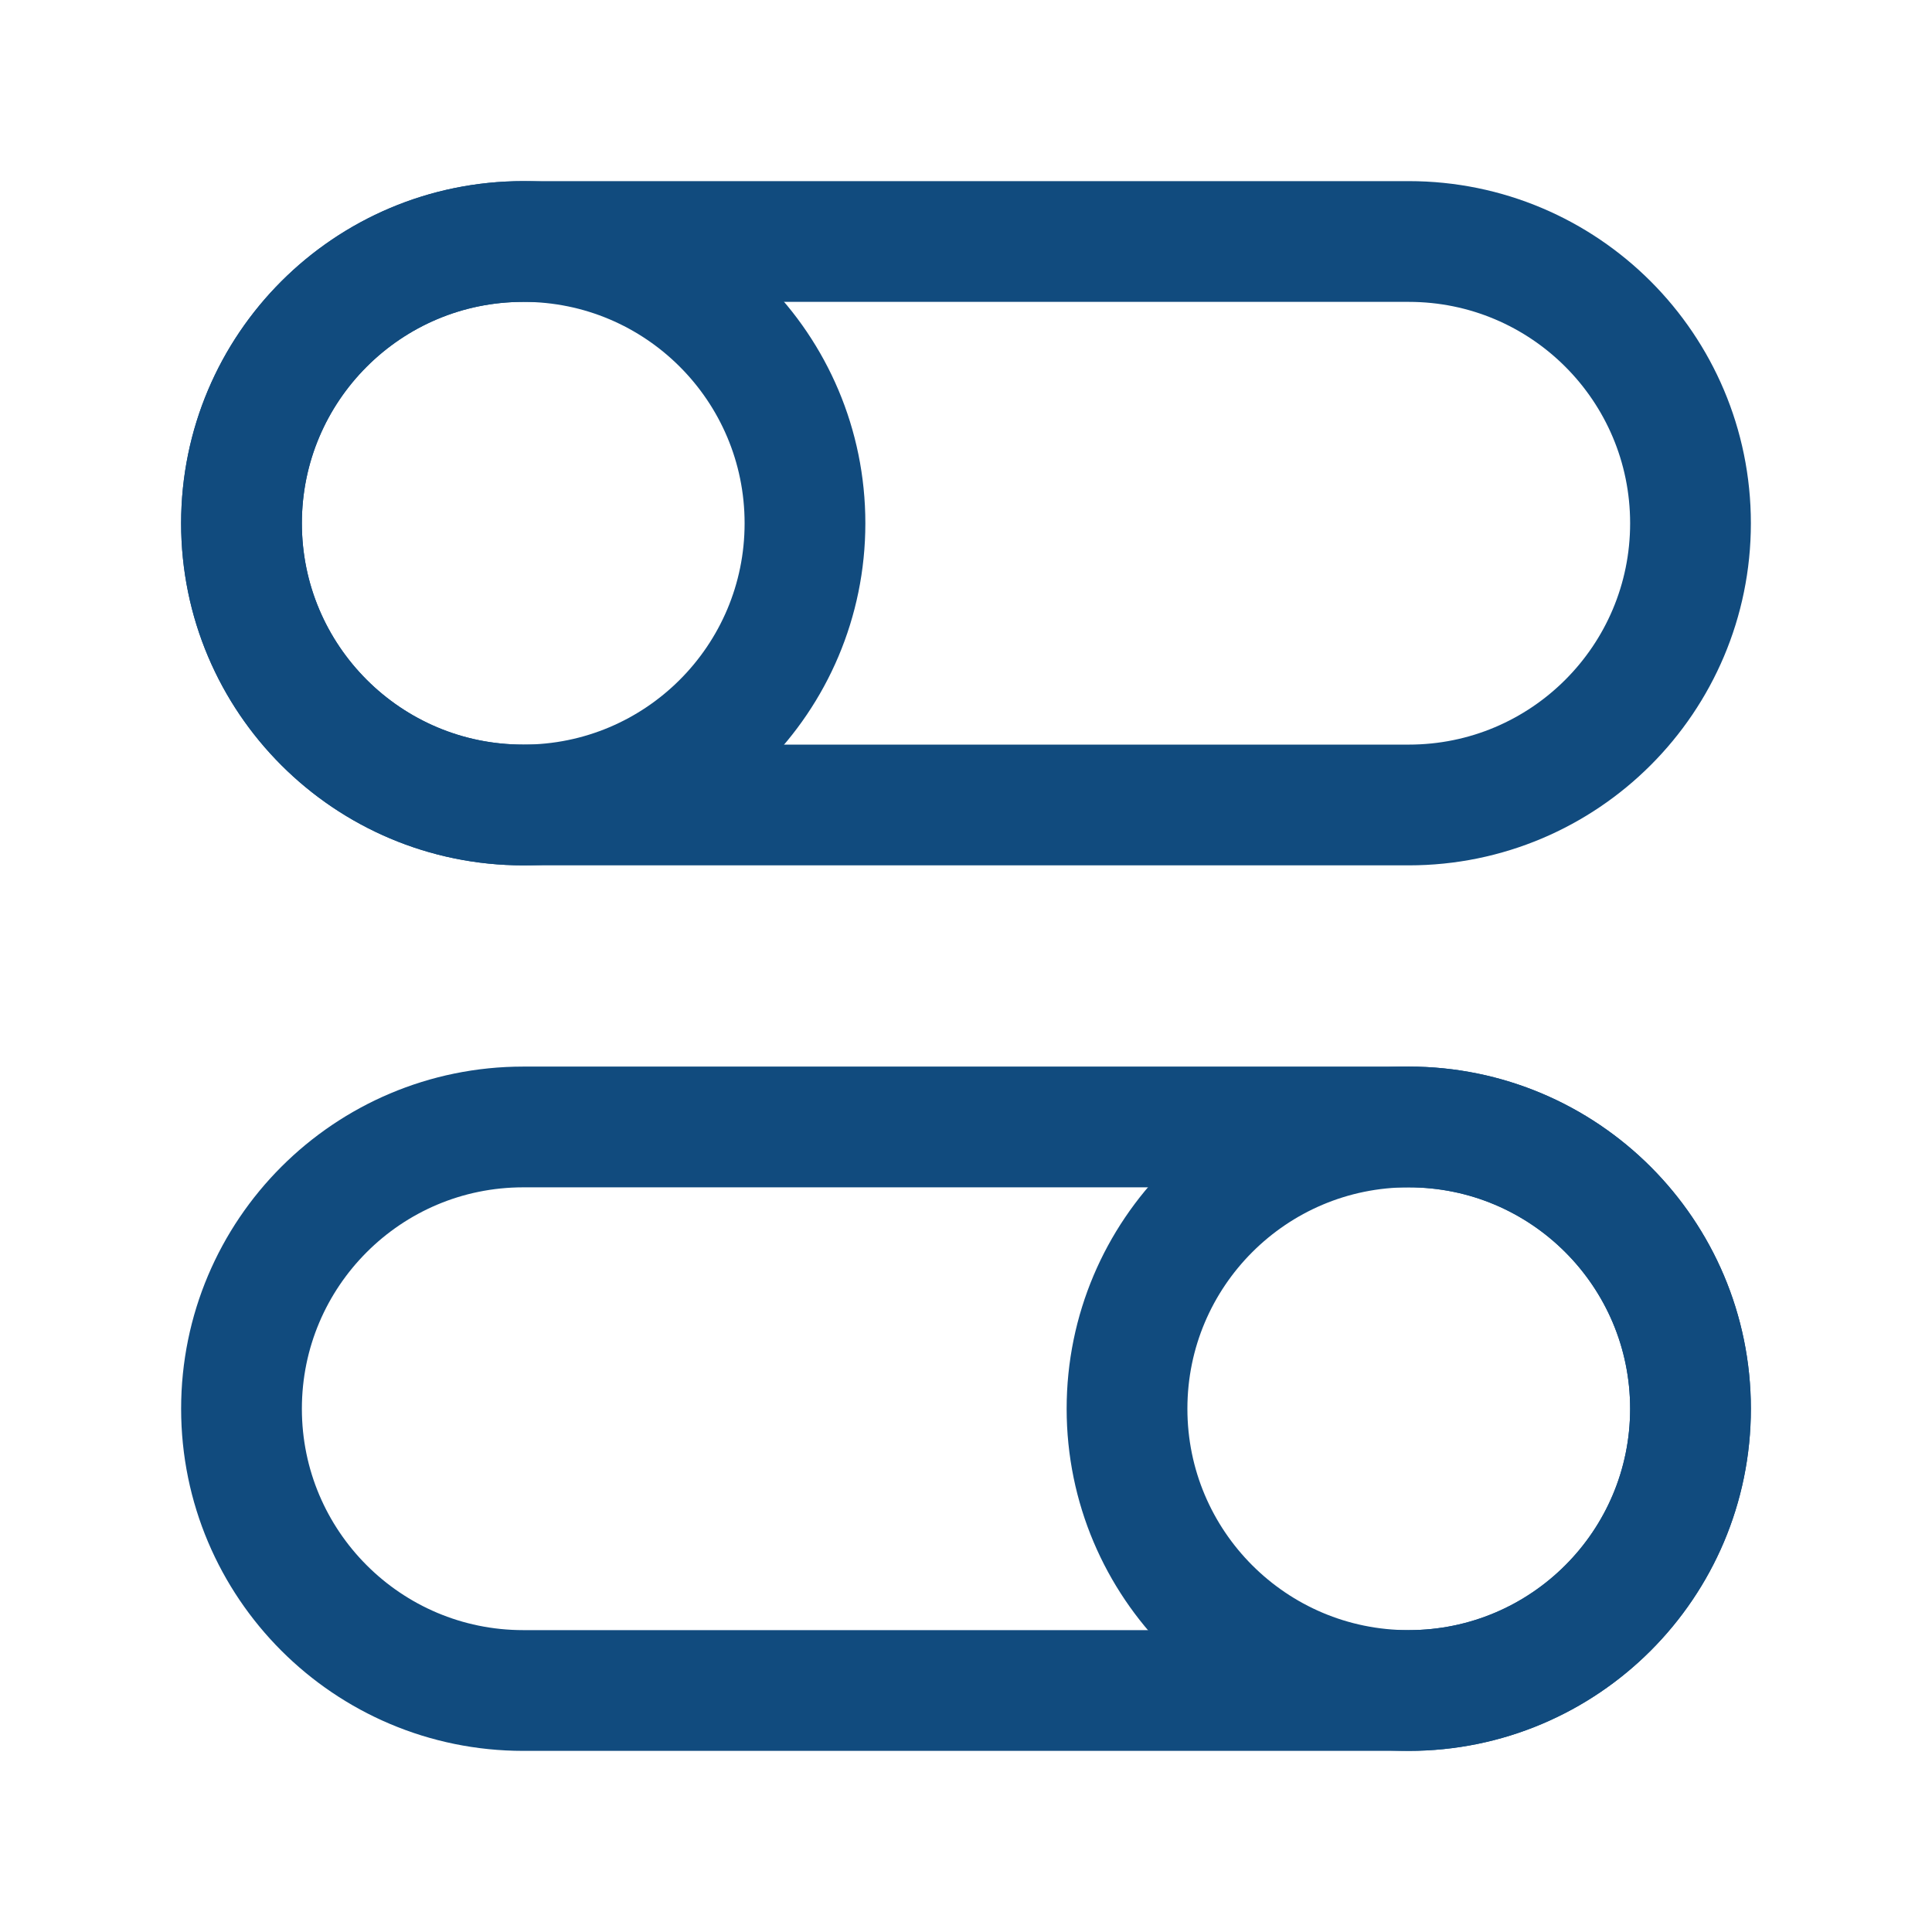 <svg width="32" height="32" viewBox="0 0 32 32" fill="none" xmlns="http://www.w3.org/2000/svg">
<path d="M28 23.333C28 25.91 25.911 28 23.333 28C20.756 28 18.667 25.91 18.667 23.333C18.667 20.756 20.756 18.666 23.333 18.666C25.911 18.666 28 20.756 28 23.333Z" stroke="#114B7E" stroke-width="2"/>
<path d="M23.333 18.666H8.667C6.089 18.666 4 20.756 4 23.333C4 25.91 6.089 28 8.667 28H23.333C25.911 28 28 25.91 28 23.333C28 20.756 25.911 18.666 23.333 18.666Z" stroke="#114B7E" stroke-width="2"/>
<path d="M4 8.667C4 11.244 6.089 13.333 8.667 13.333C11.244 13.333 13.333 11.244 13.333 8.667C13.333 6.089 11.244 4 8.667 4C6.089 4 4 6.089 4 8.667Z" stroke="#114B7E" stroke-width="2"/>
<path d="M8.667 4H23.333C25.911 4 28 6.089 28 8.667C28 11.244 25.911 13.333 23.333 13.333H8.667C6.089 13.333 4 11.244 4 8.667C4 6.089 6.089 4 8.667 4Z" stroke="#114B7E" stroke-width="2"/>
</svg>
